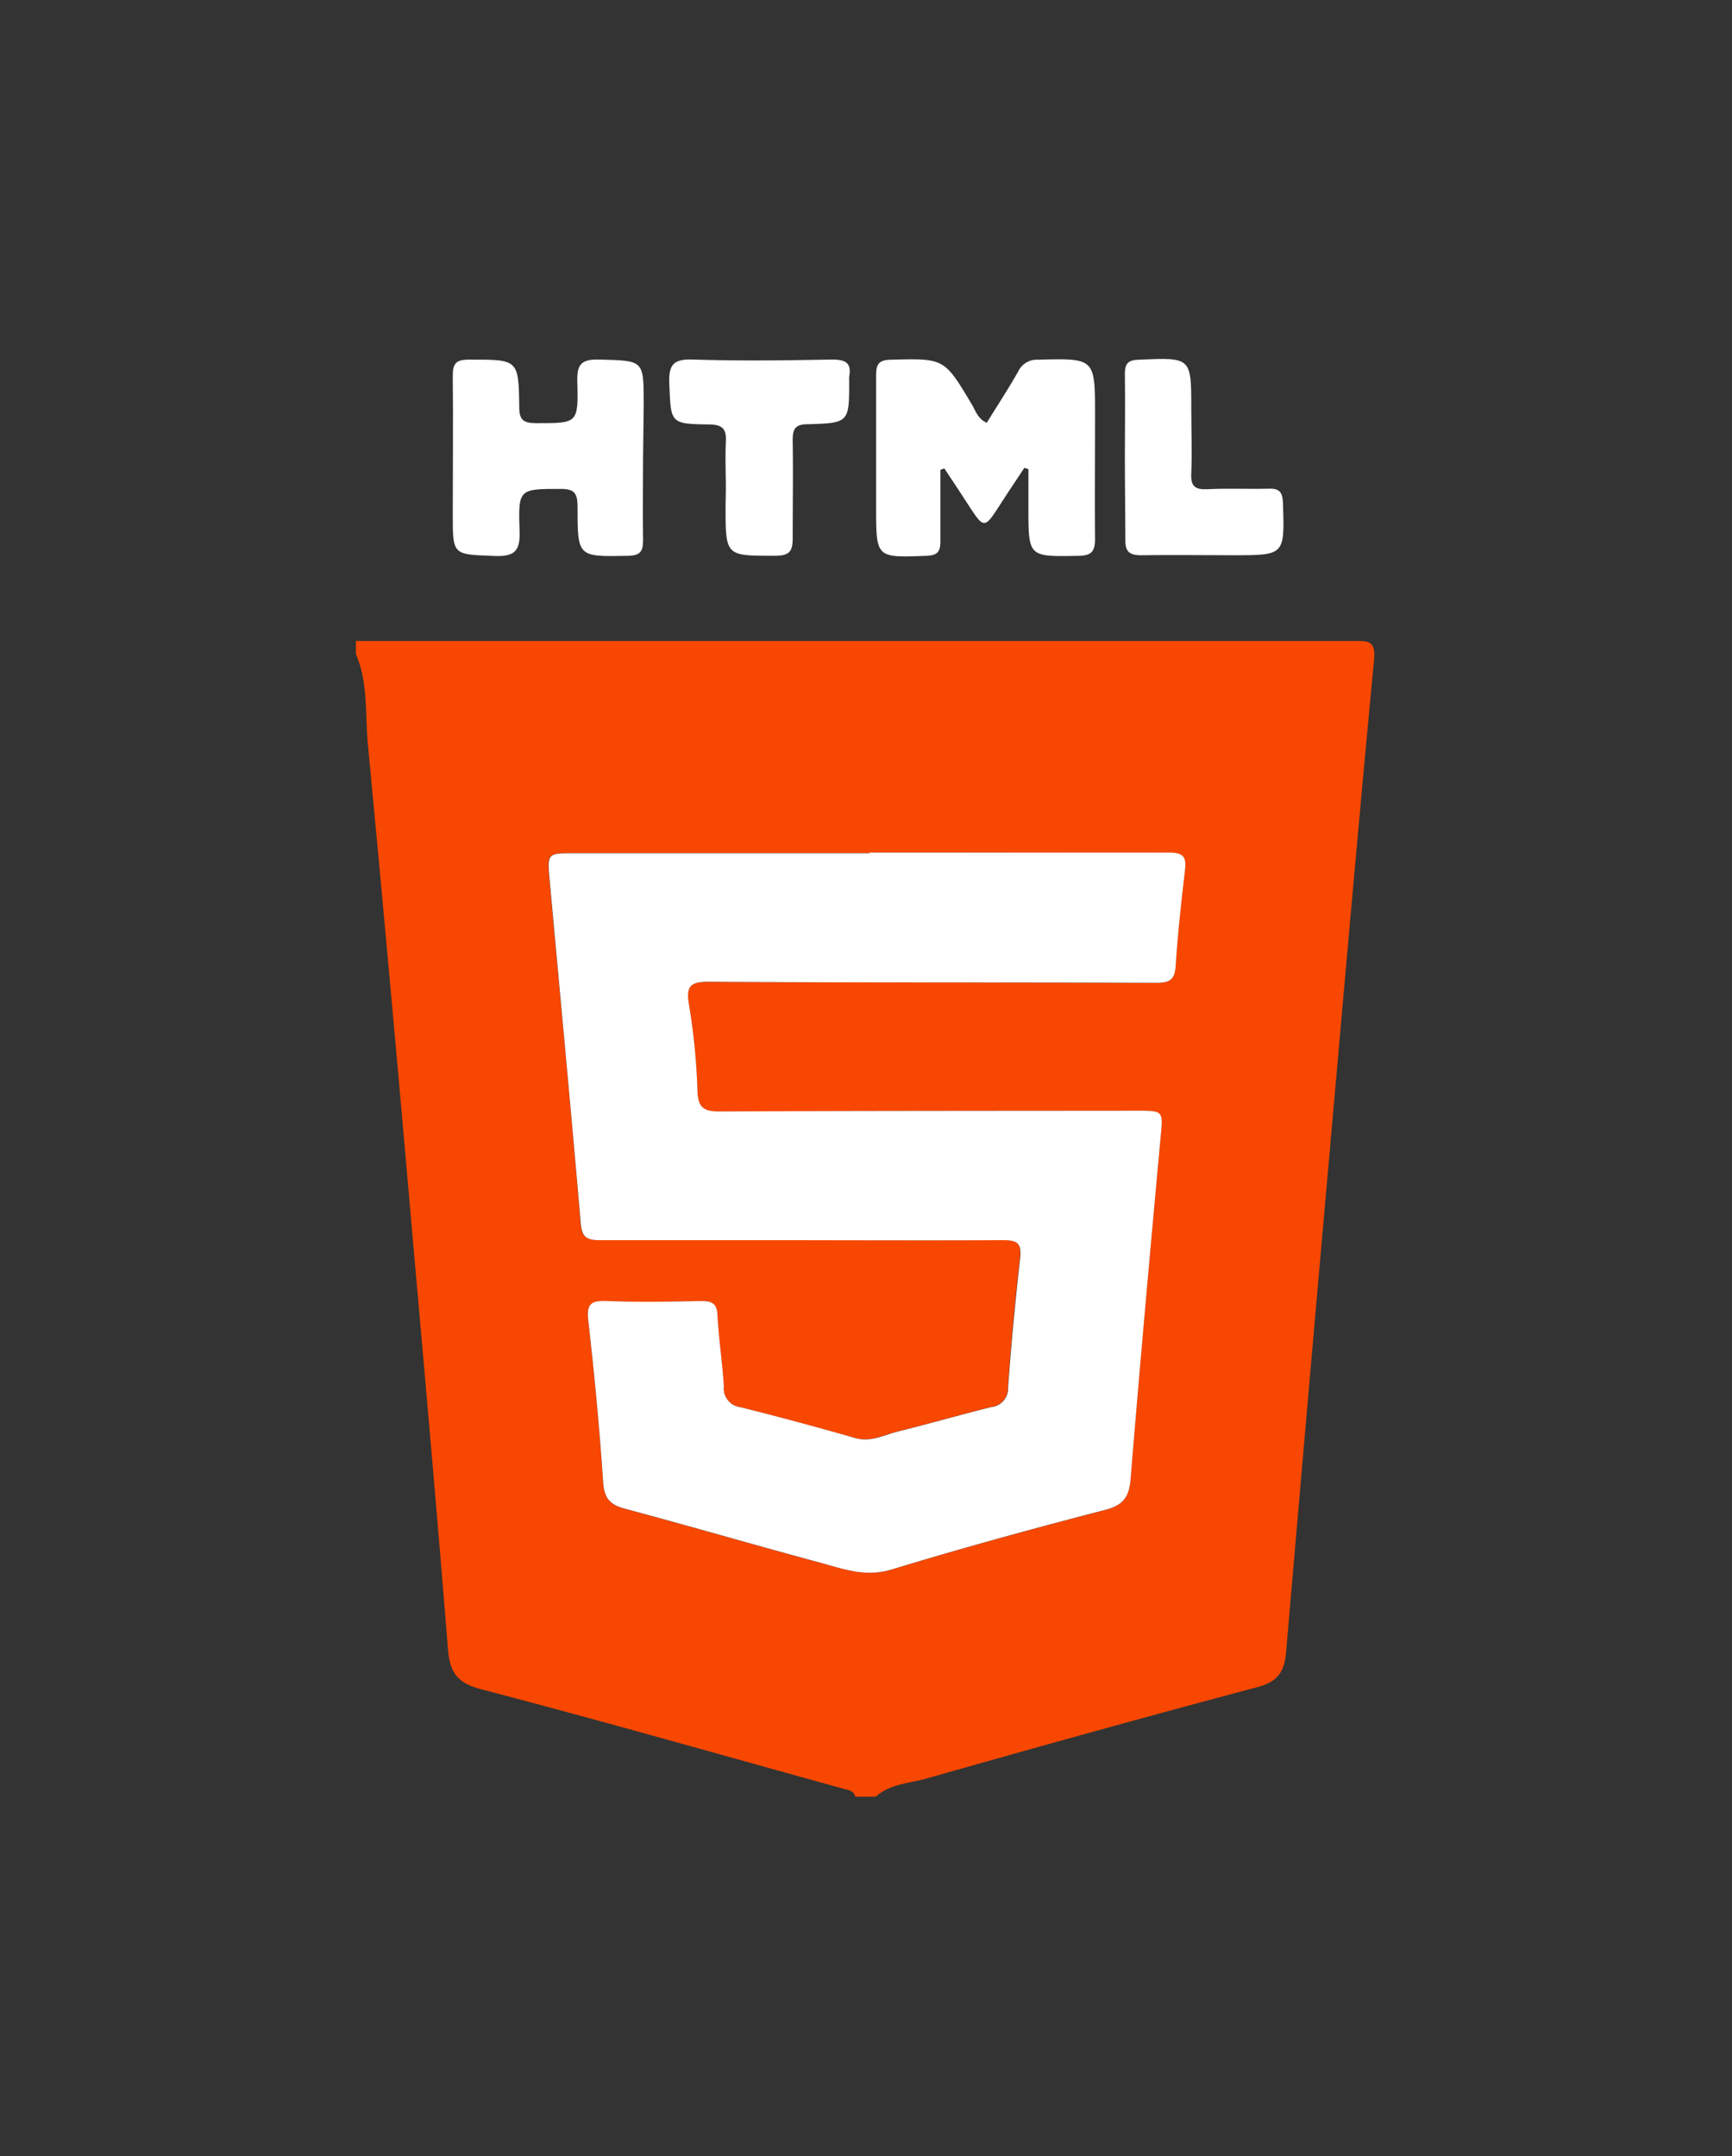 <svg xmlns="http://www.w3.org/2000/svg" xmlns:xlink="http://www.w3.org/1999/xlink" viewBox="0 0 241 300" id="html">
<rect x="0" y="0" width="241" height="300" fill="#333333" stroke="none"/>
<path fill="#f84700" d="M121.87,250H119c-.15-.68-.68-.88-1.26-1-16.93-4.68-33.81-9.51-50.8-13.95-3.42-.89-4.35-2.41-4.61-5.63-1.52-19-3.21-38-4.89-57-2-23-4.07-45.91-6.25-68.85-.4-4.2.07-8.54-1.67-12.57V89.19q22.62,0,45.23,0,46.85,0,93.69,0c1.84,0,3-.11,2.76,2.57-2.13,22.37-4.08,44.76-6.06,67.14q-3.14,35.46-6.18,70.94c-.23,2.8-1.17,4.16-4,4.92-15.38,4.08-30.72,8.36-46,12.7C126.48,248.17,123.85,248.2,121.87,250ZM121,118.63v.07H79.85c-3.74,0-3.75,0-3.4,3.83,1.45,15.89,3,31.77,4.32,47.66.16,1.95.83,2.37,2.62,2.35,7.4-.08,14.79,0,22.18,0,11.29,0,22.57.09,33.85,0,1.94,0,2.75.3,2.49,2.52-.71,6-1.25,12-1.68,18a2.6,2.6,0,0,1-2.34,2.71c-4.33,1.09-8.62,2.33-13,3.4-1.93.48-3.76,1.53-5.93.91q-8-2.26-16-4.3a2.63,2.63,0,0,1-2.25-2.86c-.2-3.29-.72-6.57-.88-9.87-.08-1.74-.79-2.06-2.32-2-4.38.08-8.76.15-13.13,0-2.21-.08-2.79.45-2.53,2.75.85,7.44,1.56,14.9,2.06,22.37.14,2.25.88,3.2,3,3.77,9.19,2.46,18.32,5.13,27.51,7.6,3.12.84,6.12,1.94,9.63.87,9.84-3,19.77-5.71,29.73-8.3,2.53-.66,3.33-1.81,3.53-4.32,1.29-15.8,2.71-31.59,4.16-47.38.36-3.85.49-3.84-3.31-3.84-19.27,0-38.53,0-57.79.1-2.19,0-3.26-.24-3.33-2.86a90.69,90.69,0,0,0-1.21-12.18c-.41-2.58.41-3,2.82-3,20.71.11,41.43.06,62.15.15,1.95,0,2.67-.4,2.79-2.47.24-4.36.77-8.72,1.27-13.07.21-1.74,0-2.61-2.14-2.59C148.82,118.67,134.91,118.63,121,118.63Z"/>
<path fill="#fff" d="M121,118.63c13.91,0,27.82,0,41.73,0,2.16,0,2.35.85,2.14,2.59-.5,4.35-1,8.71-1.27,13.07-.12,2.07-.84,2.48-2.79,2.47-20.72-.09-41.44,0-62.15-.15-2.41,0-3.23.46-2.82,3a90.69,90.69,0,0,1,1.21,12.18c.07,2.62,1.14,2.87,3.33,2.86,19.26-.09,38.52-.08,57.79-.1,3.8,0,3.67,0,3.31,3.84-1.45,15.79-2.87,31.58-4.16,47.38-.2,2.51-1,3.66-3.53,4.32-10,2.59-19.89,5.3-29.73,8.3-3.51,1.07-6.51,0-9.63-.87-9.19-2.47-18.32-5.14-27.51-7.6-2.12-.57-2.86-1.52-3-3.77-.5-7.47-1.21-14.93-2.06-22.37-.26-2.3.32-2.83,2.53-2.75,4.37.17,8.75.1,13.13,0,1.53,0,2.24.29,2.32,2,.16,3.3.68,6.58.88,9.87A2.63,2.63,0,0,0,103,195.8q8,2,16,4.3c2.17.62,4-.43,5.93-.91,4.34-1.07,8.63-2.31,13-3.4a2.6,2.6,0,0,0,2.34-2.71c.43-6,1-12,1.68-18,.26-2.22-.55-2.53-2.49-2.52-11.28.06-22.56,0-33.85,0-7.39,0-14.78,0-22.18,0-1.79,0-2.46-.4-2.62-2.35-1.37-15.89-2.87-31.77-4.32-47.66-.35-3.83-.34-3.83,3.4-3.83H121Z"/>
<path fill="#fff" d="M130.85,65.37c0,3.3,0,6.6,0,9.91,0,1.43-.34,2-1.94,2.06-7,.26-7,.32-7-6.7,0-6.13,0-12.25,0-18.38,0-1.58.34-2.17,2.08-2.21,7.39-.18,7.38-.24,11.24,6.23.53.89.83,2,2.07,2.55,1.47-2.38,3-4.71,4.37-7.12a2.84,2.84,0,0,1,2.7-1.66c8-.2,8-.25,8,7.69,0,5.73-.05,11.47,0,17.21,0,1.71-.42,2.36-2.27,2.39-7,.13-7,.2-7-6.65V65.27l-.57-.17c-1.08,1.64-2.18,3.27-3.24,4.92-2.34,3.63-2.33,3.64-4.6.16-1.09-1.68-2.19-3.35-3.29-5Z"/>
<path fill="#fff" d="M89.48,63.78c0,3.8-.06,7.59,0,11.38,0,1.6-.41,2.15-2.12,2.18-7,.13-7,.19-7-6.87,0-1.9-.49-2.46-2.44-2.44-5.68,0-5.84,0-5.62,5.8.11,2.81-.66,3.65-3.5,3.53C63,77.14,63,77.3,63,71.6c0-6.42.07-12.85,0-19.26,0-1.79.43-2.29,2.25-2.3,6.84,0,6.92-.09,7,6.58,0,1.85.6,2.25,2.34,2.26,5.78,0,5.9.09,5.74-5.77-.07-2.39.54-3.14,3-3.08,6.23.17,6.24,0,6.24,6.16Z"/>
<path fill="#fff" d="M101,68.12c0-2.23-.1-4.47,0-6.7.1-1.78-.52-2.33-2.31-2.36-5.49-.07-5.33-.16-5.56-5.71-.11-2.72.68-3.41,3.34-3.32,6.4.2,12.82.12,19.23,0,1.79,0,2.84.32,2.46,2.37a3.74,3.74,0,0,0,0,.58c0,5.81,0,5.89-5.79,6.05-1.77,0-2.09.74-2.07,2.28.07,4.47,0,9,0,13.42,0,1.73-.22,2.59-2.34,2.6-7,0-7,.13-7-6.9Z"/>
<path fill="#fff" d="M156.52,63.47c0-3.79.06-7.59,0-11.37,0-1.51.4-2,1.95-2.05,7.3-.31,7.29-.36,7.29,6.8,0,3,.13,6,0,9-.11,1.89.58,2.3,2.32,2.22,2.8-.14,5.63,0,8.44-.07,1.54-.06,1.93.49,2,2,.23,7.26.28,7.26-6.95,7.26-4.27,0-8.54-.06-12.81,0-1.66,0-2.21-.56-2.17-2.2C156.58,71.24,156.52,67.35,156.52,63.47Z"/>
</svg>